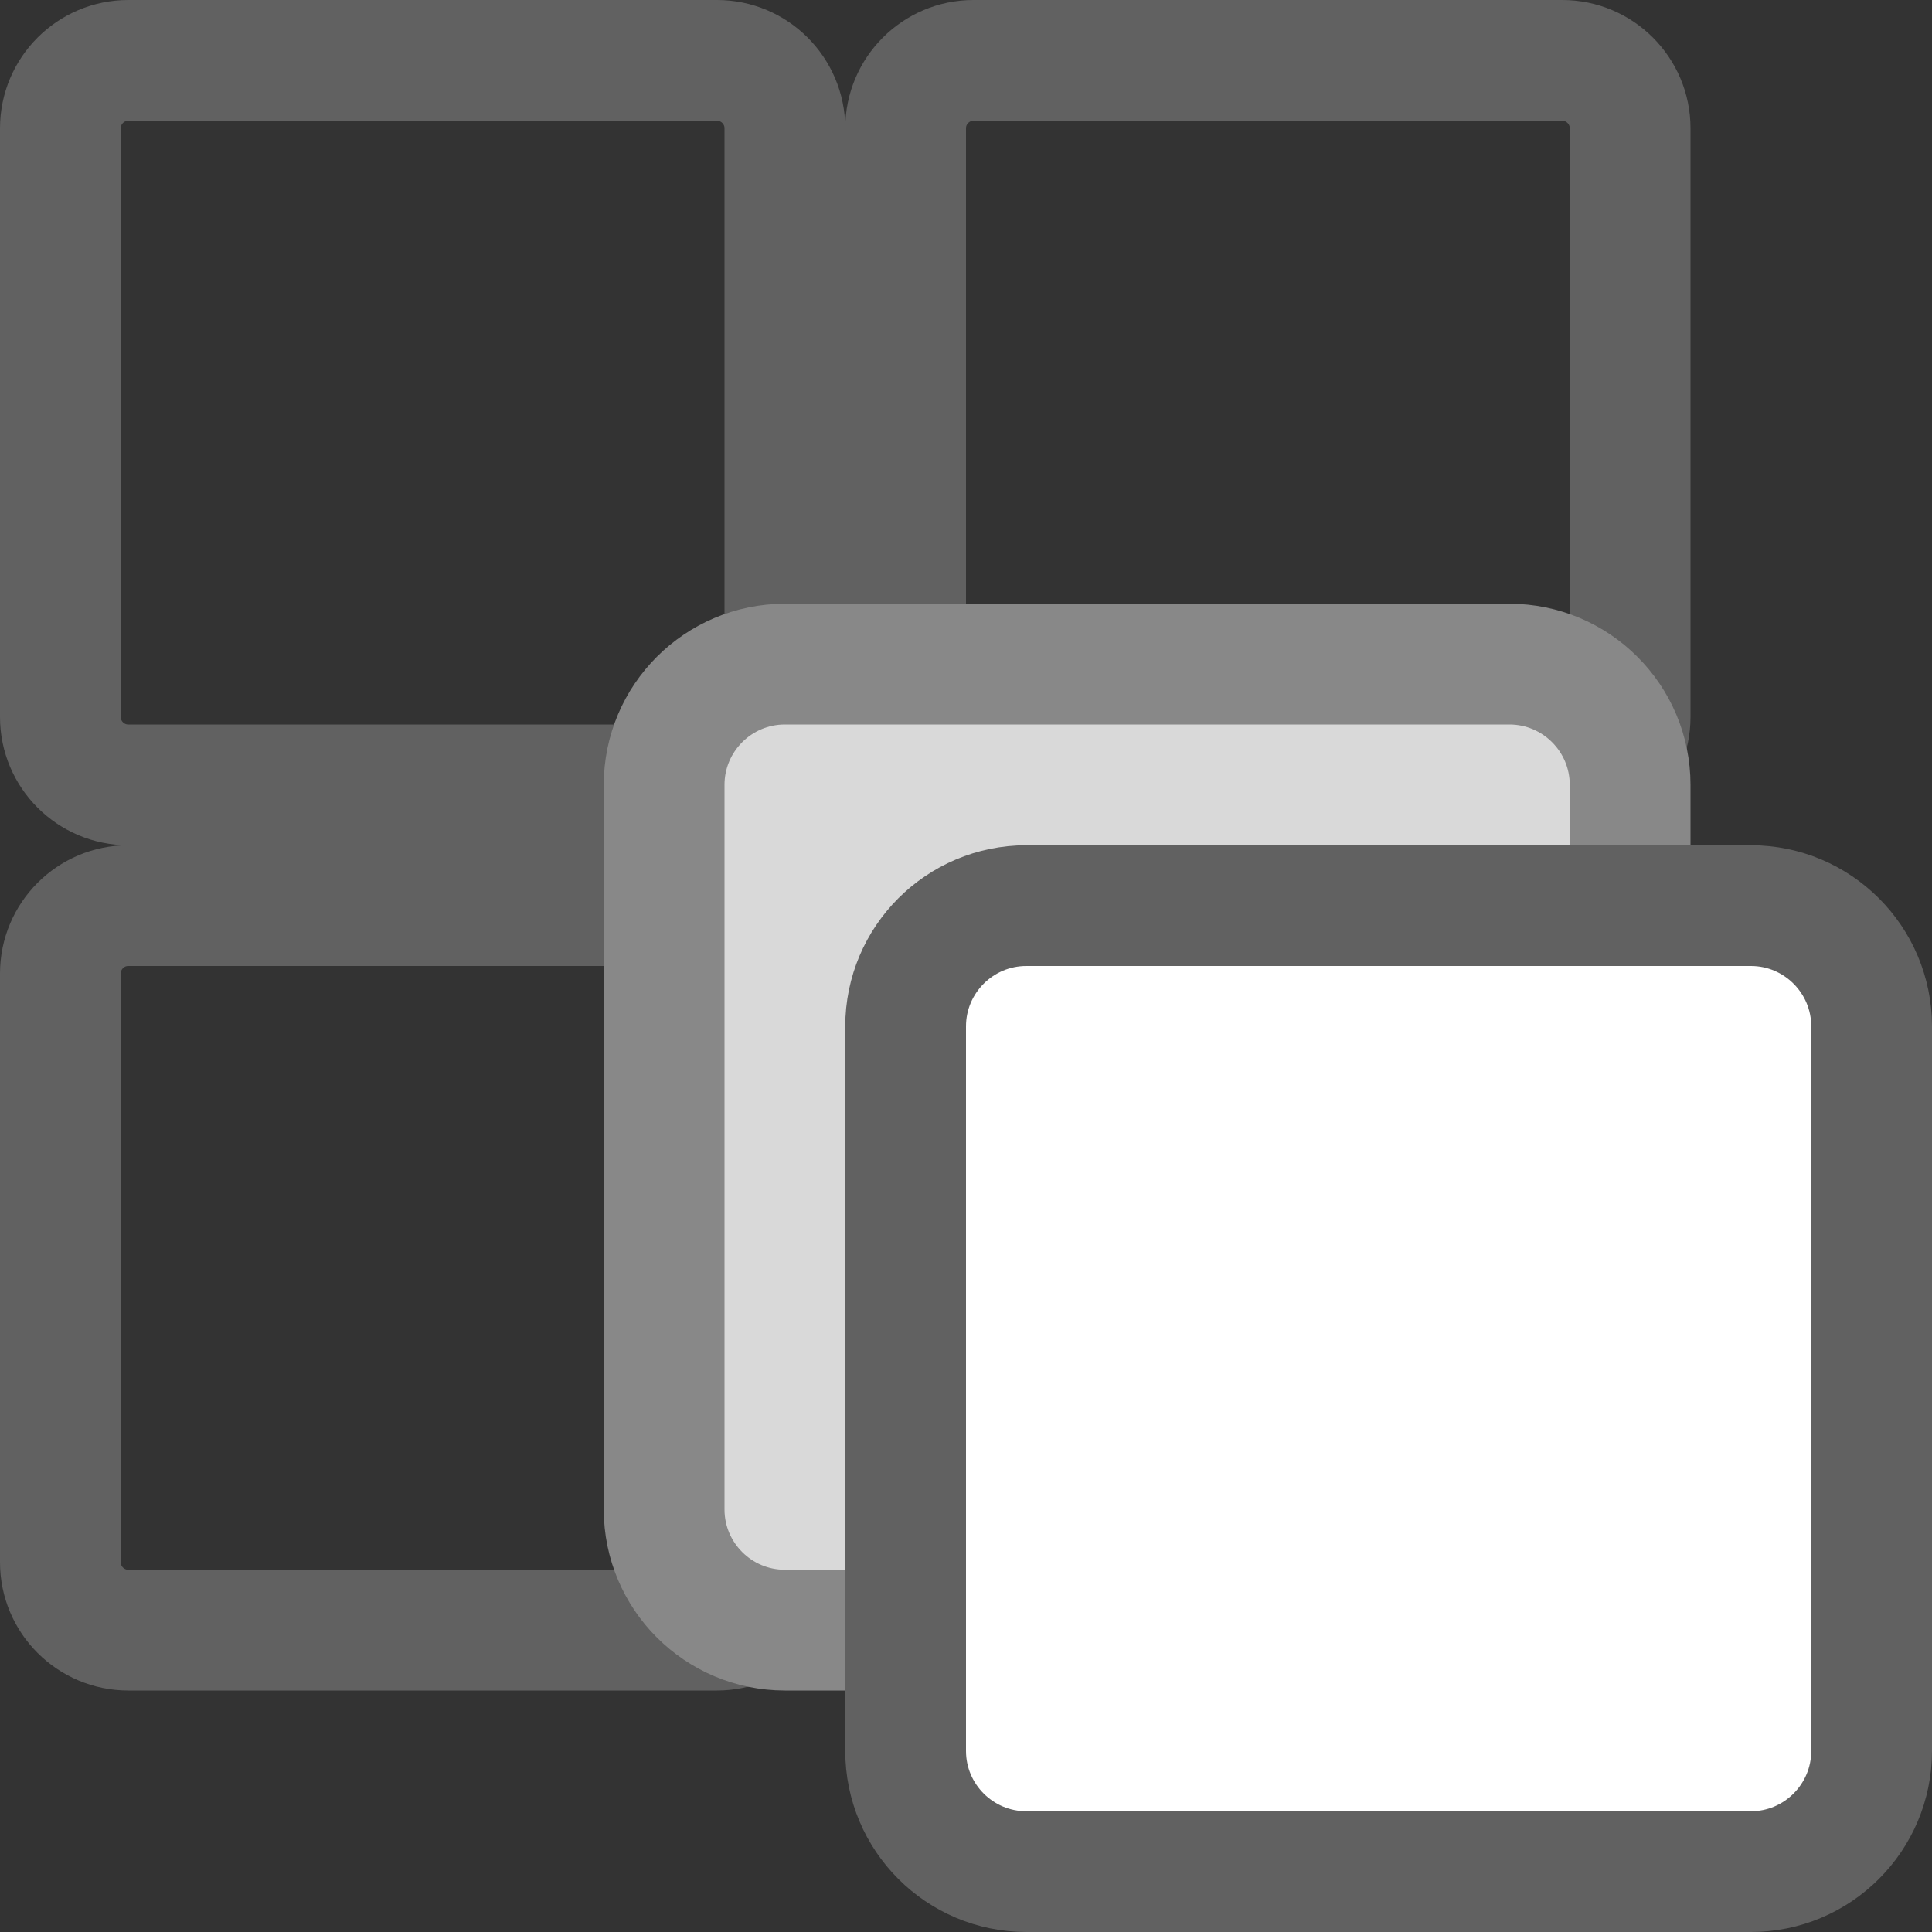 <svg width="16" height="16" viewBox="0 0 16 16" fill="none" xmlns="http://www.w3.org/2000/svg">
<rect x="0" y="0" width="16" height="16" fill="#333333" stroke="none"/>
<path d="M13.5 1.062C13.5 0.752 13.248 0.5 12.938 0.5H8.062C7.752 0.5 7.5 0.752 7.5 1.062V5.938C7.5 6.248 7.752 6.5 8.062 6.5H12.938C13.248 6.5 13.5 6.248 13.5 5.938V1.062Z" stroke="#616161"/>
<path d="M6.5 8.062C6.5 7.752 6.248 7.5 5.938 7.5H1.062C0.752 7.5 0.5 7.752 0.5 8.062V12.938C0.5 13.248 0.752 13.5 1.062 13.5H5.938C6.248 13.5 6.5 13.248 6.5 12.938V8.062Z" stroke="#616161"/>
<path d="M13.5 8.062C13.5 7.752 13.248 7.5 12.938 7.5H8.062C7.752 7.5 7.5 7.752 7.5 8.062V12.938C7.5 13.248 7.752 13.5 8.062 13.5H12.938C13.248 13.5 13.5 13.248 13.5 12.938V8.062Z" stroke="#616161"/>
<path d="M6.5 1.062C6.5 0.752 6.248 0.5 5.938 0.5H1.062C0.752 0.5 0.5 0.752 0.5 1.062V5.938C0.5 6.248 0.752 6.5 1.062 6.5H5.938C6.248 6.5 6.5 6.248 6.5 5.938V1.062Z" stroke="#616161"/>
<path d="M5.5 12.5V6.5C5.5 5.948 5.948 5.5 6.5 5.5H12.5C13.052 5.5 13.5 5.948 13.5 6.5V12.5C13.5 13.052 13.052 13.5 12.5 13.5H6.5C5.948 13.5 5.5 13.052 5.5 12.5Z" fill="#D9D9D9" stroke="#888888"/>
<path d="M7.5 14.5V8.5C7.5 7.948 7.948 7.5 8.5 7.5H14.5C15.052 7.5 15.5 7.948 15.5 8.5V14.5C15.5 15.052 15.052 15.5 14.5 15.5H8.5C7.948 15.5 7.5 15.052 7.5 14.5Z" fill="#FFFFFF" stroke="#616161"/>
</svg>
